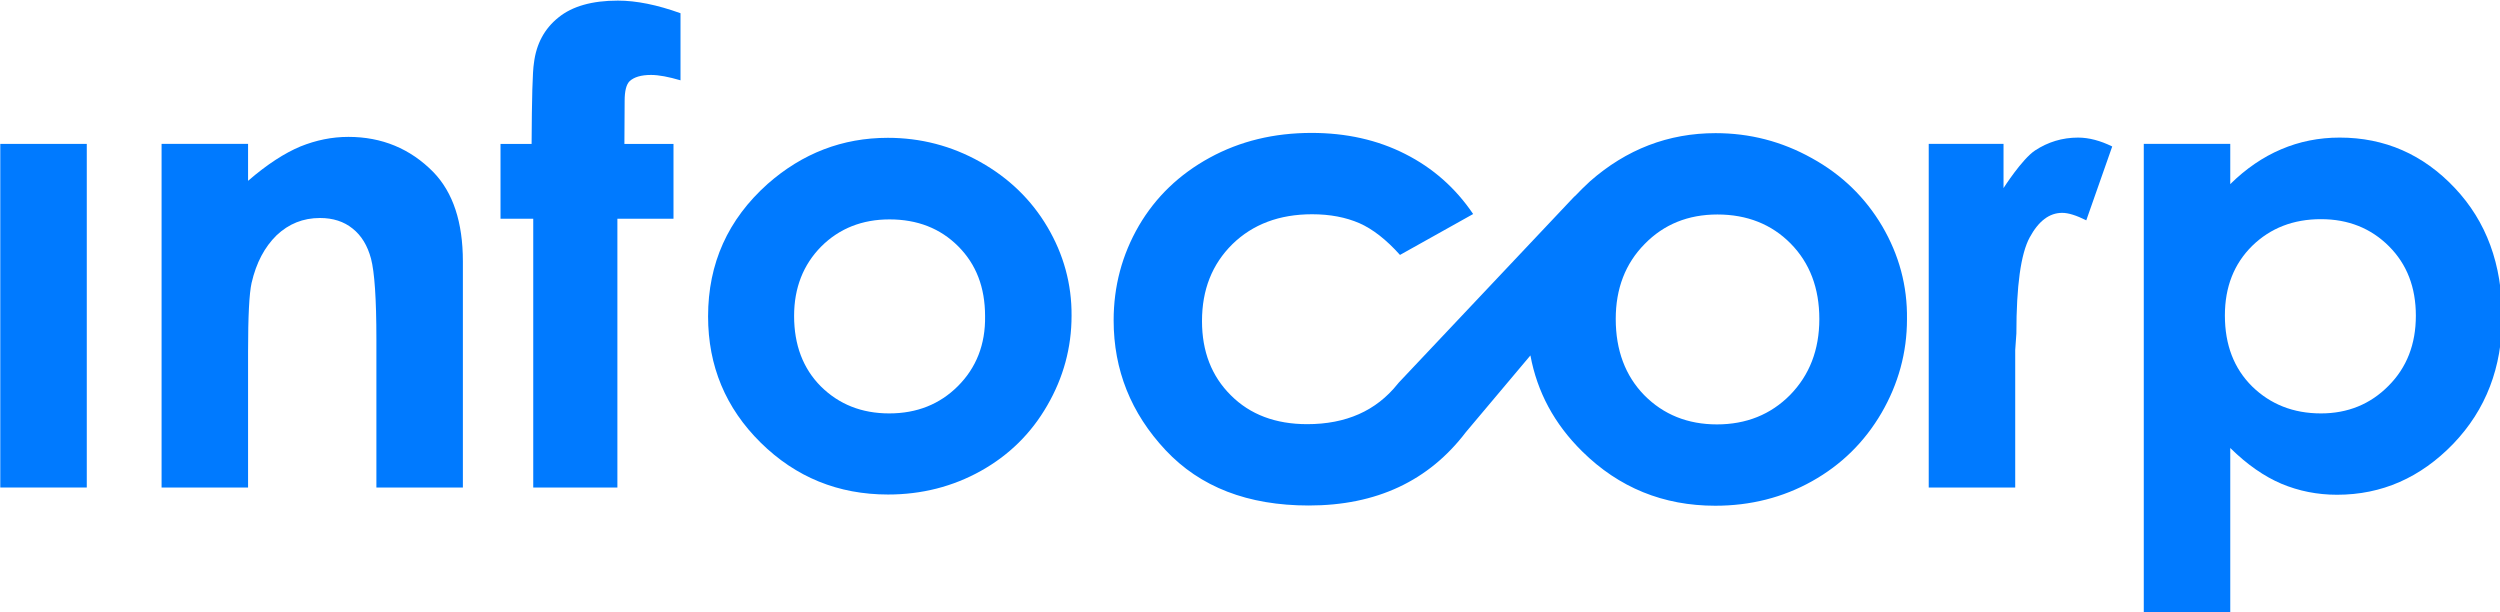 <!-- Generator: Adobe Illustrator 22.0.1, SVG Export Plug-In . SVG Version: 6.00 Build 0)  -->
<svg xmlns:rdf="http://www.w3.org/1999/02/22-rdf-syntax-ns#" xmlns="http://www.w3.org/2000/svg" xml:space="preserve" viewBox="0 0 200 49" version="1.1" y="0px" x="0px" xmlns:cc="http://creativecommons.org/ns#" xmlns:dc="http://purl.org/dc/elements/1.1/"><style type="text/css">
	.st0{fill:#007AFF;}
	.st1{fill-rule:evenodd;clip-rule:evenodd;fill:#007AFF;}
</style><g fill="#007aff" transform="matrix(.187 0 0 .187 -31.206 -47.954)"><rect class="st0" height="147" width="37" y="318" x="167"/><path class="st0" d="m315.9 315c-7 0-13.8 1.4-20.5 4.1-6.7 2.8-14.2 7.6-22.4 14.7v-15.8h-37v147h37v-58.1c0-15.1 0.5-24.9 1.5-29.4 2-8.7 5.6-15.4 10.7-20.4 5.2-4.9 11.3-7.4 18.6-7.4 5.5 0 10.2 1.5 13.9 4.5 3.8 3 6.4 7.3 7.9 12.9 1.5 5.7 2.3 17.2 2.3 34.4v63.5h37v-96.7c0-16.8-4.2-29.5-12.6-38.2-9.9-10.1-22.1-15.1-36.4-15.1z"/><path class="st0" d="m405.8 263.9c-6 4.8-9.5 11.3-10.5 19.5-0.6 3.6-0.9 15.1-1 34.6h-13.3v32h14v115h36v-115h24v-32h-21l0.1-18.4c0-4.2 0.7-7 2.1-8.4 1.9-1.8 5-2.7 9.2-2.7 3.3 0 7.5 0.8 12.6 2.3v-28.7c-10-3.6-18.9-5.4-26.8-5.4-11 0-19.5 2.4-25.4 7.2z"/><path class="st0" d="m615 353.6c-6.9-11.7-16.5-21-28.8-27.9s-25.5-10.3-39.5-10.3c-19.4 0-36.5 6.6-51.4 19.7-17 15.2-25.5 34-25.5 56.7 0 21.2 7.5 39.2 22.5 54s33.2 22.2 54.5 22.2c14.4 0 27.7-3.4 39.7-10.1s21.5-16 28.4-28c6.9-11.9 10.4-24.7 10.4-38.4 0.1-13.5-3.4-26.2-10.3-37.9zm-38.3 68c-7.8 7.8-17.6 11.7-29.4 11.7s-21.5-3.9-29.2-11.5c-7.7-7.7-11.5-17.8-11.5-30.2 0-12 3.9-21.9 11.6-29.7 7.7-7.7 17.5-11.6 29.2-11.6 11.9 0 21.7 3.8 29.4 11.5s11.5 17.6 11.5 29.9c0.2 12.1-3.8 22.1-11.6 29.9z"/><path class="st0" d="m1037.5 320.8c-5.6 3.7-13.5 16.1-13.5 16.1v-18.9h-32v147h37v-58.8l0.5-7.1c0-20.4 1.9-34.1 5.7-41.1s8.4-10.5 13.9-10.5c2.7 0 6.1 1.1 10.3 3.2l11.1-31.6c-5.1-2.5-10-3.8-14.6-3.8-6.8 0-12.9 1.9-18.4 5.5z"/><path class="st0" d="m1217 336.8c-13.5-14.3-29.9-21.5-49.2-21.5-8.9 0-17.3 1.7-25 5-7.8 3.3-15.1 8.3-21.8 14.9v-17.2h-37v201h37v-70.9c7.2 7.1 14.6 12.2 21.9 15.3 7.4 3.1 15.3 4.7 23.8 4.7 19.1 0 35.7-7.3 49.7-21.8 14-14.6 20.9-32.7 20.9-54.3 0-22.5-6.7-40.8-20.3-55.2zm-28.3 84.7c-7.8 7.9-17.5 11.8-28.9 11.8-11.8 0-21.6-3.9-29.4-11.5-7.8-7.7-11.7-17.8-11.7-30.4 0-12.2 3.9-22.1 11.7-29.8 7.8-7.6 17.6-11.4 29.4-11.4 11.7 0 21.4 3.9 29.1 11.6s11.5 17.6 11.5 29.7c0 12.2-3.9 22.2-11.7 30z"/><path class="st0" d="m972.1 353.2c-7.2-12.2-17.2-22-30.1-29.1-12.9-7.2-26.6-10.7-41.2-10.7-20.2 0-38.1 6.9-53.7 20.6-2.3 2.1-4.5 4.3-6.6 6.5v-0.1l-75.2 79.7-0.5 0.6c-9.2 11.5-22.1 17.2-38.7 17.2-13.5 0-24.4-4.1-32.6-12.3-8.3-8.2-12.4-18.8-12.4-31.8 0-13.4 4.3-24.3 13-32.9 8.7-8.5 20.1-12.8 34.1-12.8 7.7 0 14.4 1.3 20.2 3.8 5.7 2.5 11.6 7.1 17.4 13.6l31.3-17.5c-7.5-11.1-17.2-19.7-29.1-25.7-11.8-6-25.2-9-40-9-16.1 0-30.6 3.5-43.6 10.6s-23.1 16.8-30.3 29.1c-7.2 12.4-10.8 25.9-10.8 40.5 0 21.2 7.4 39.7 22.2 55.5s35.2 23.7 61.3 23.7c28.9 0 51.3-10.5 67.2-31.4l27.6-32.8c2.9 15.6 10.2 29.3 22.2 41.1 15.7 15.5 34.7 23.2 56.9 23.2 15 0 28.9-3.5 41.4-10.5s22.4-16.7 29.7-29.2c7.2-12.4 10.9-25.8 10.9-40.1 0.2-14.3-3.4-27.5-10.6-39.8zm-39.4 72.2c-8.3 8.4-18.8 12.6-31.3 12.6s-22.9-4.2-31.1-12.5c-8.1-8.3-12.2-19.2-12.2-32.6 0-13 4.1-23.7 12.4-32.1 8.2-8.4 18.6-12.6 31.1-12.6 12.7 0 23.2 4.2 31.3 12.4 8.2 8.3 12.3 19.1 12.3 32.3s-4.2 24-12.5 32.5z"/></g></svg>

